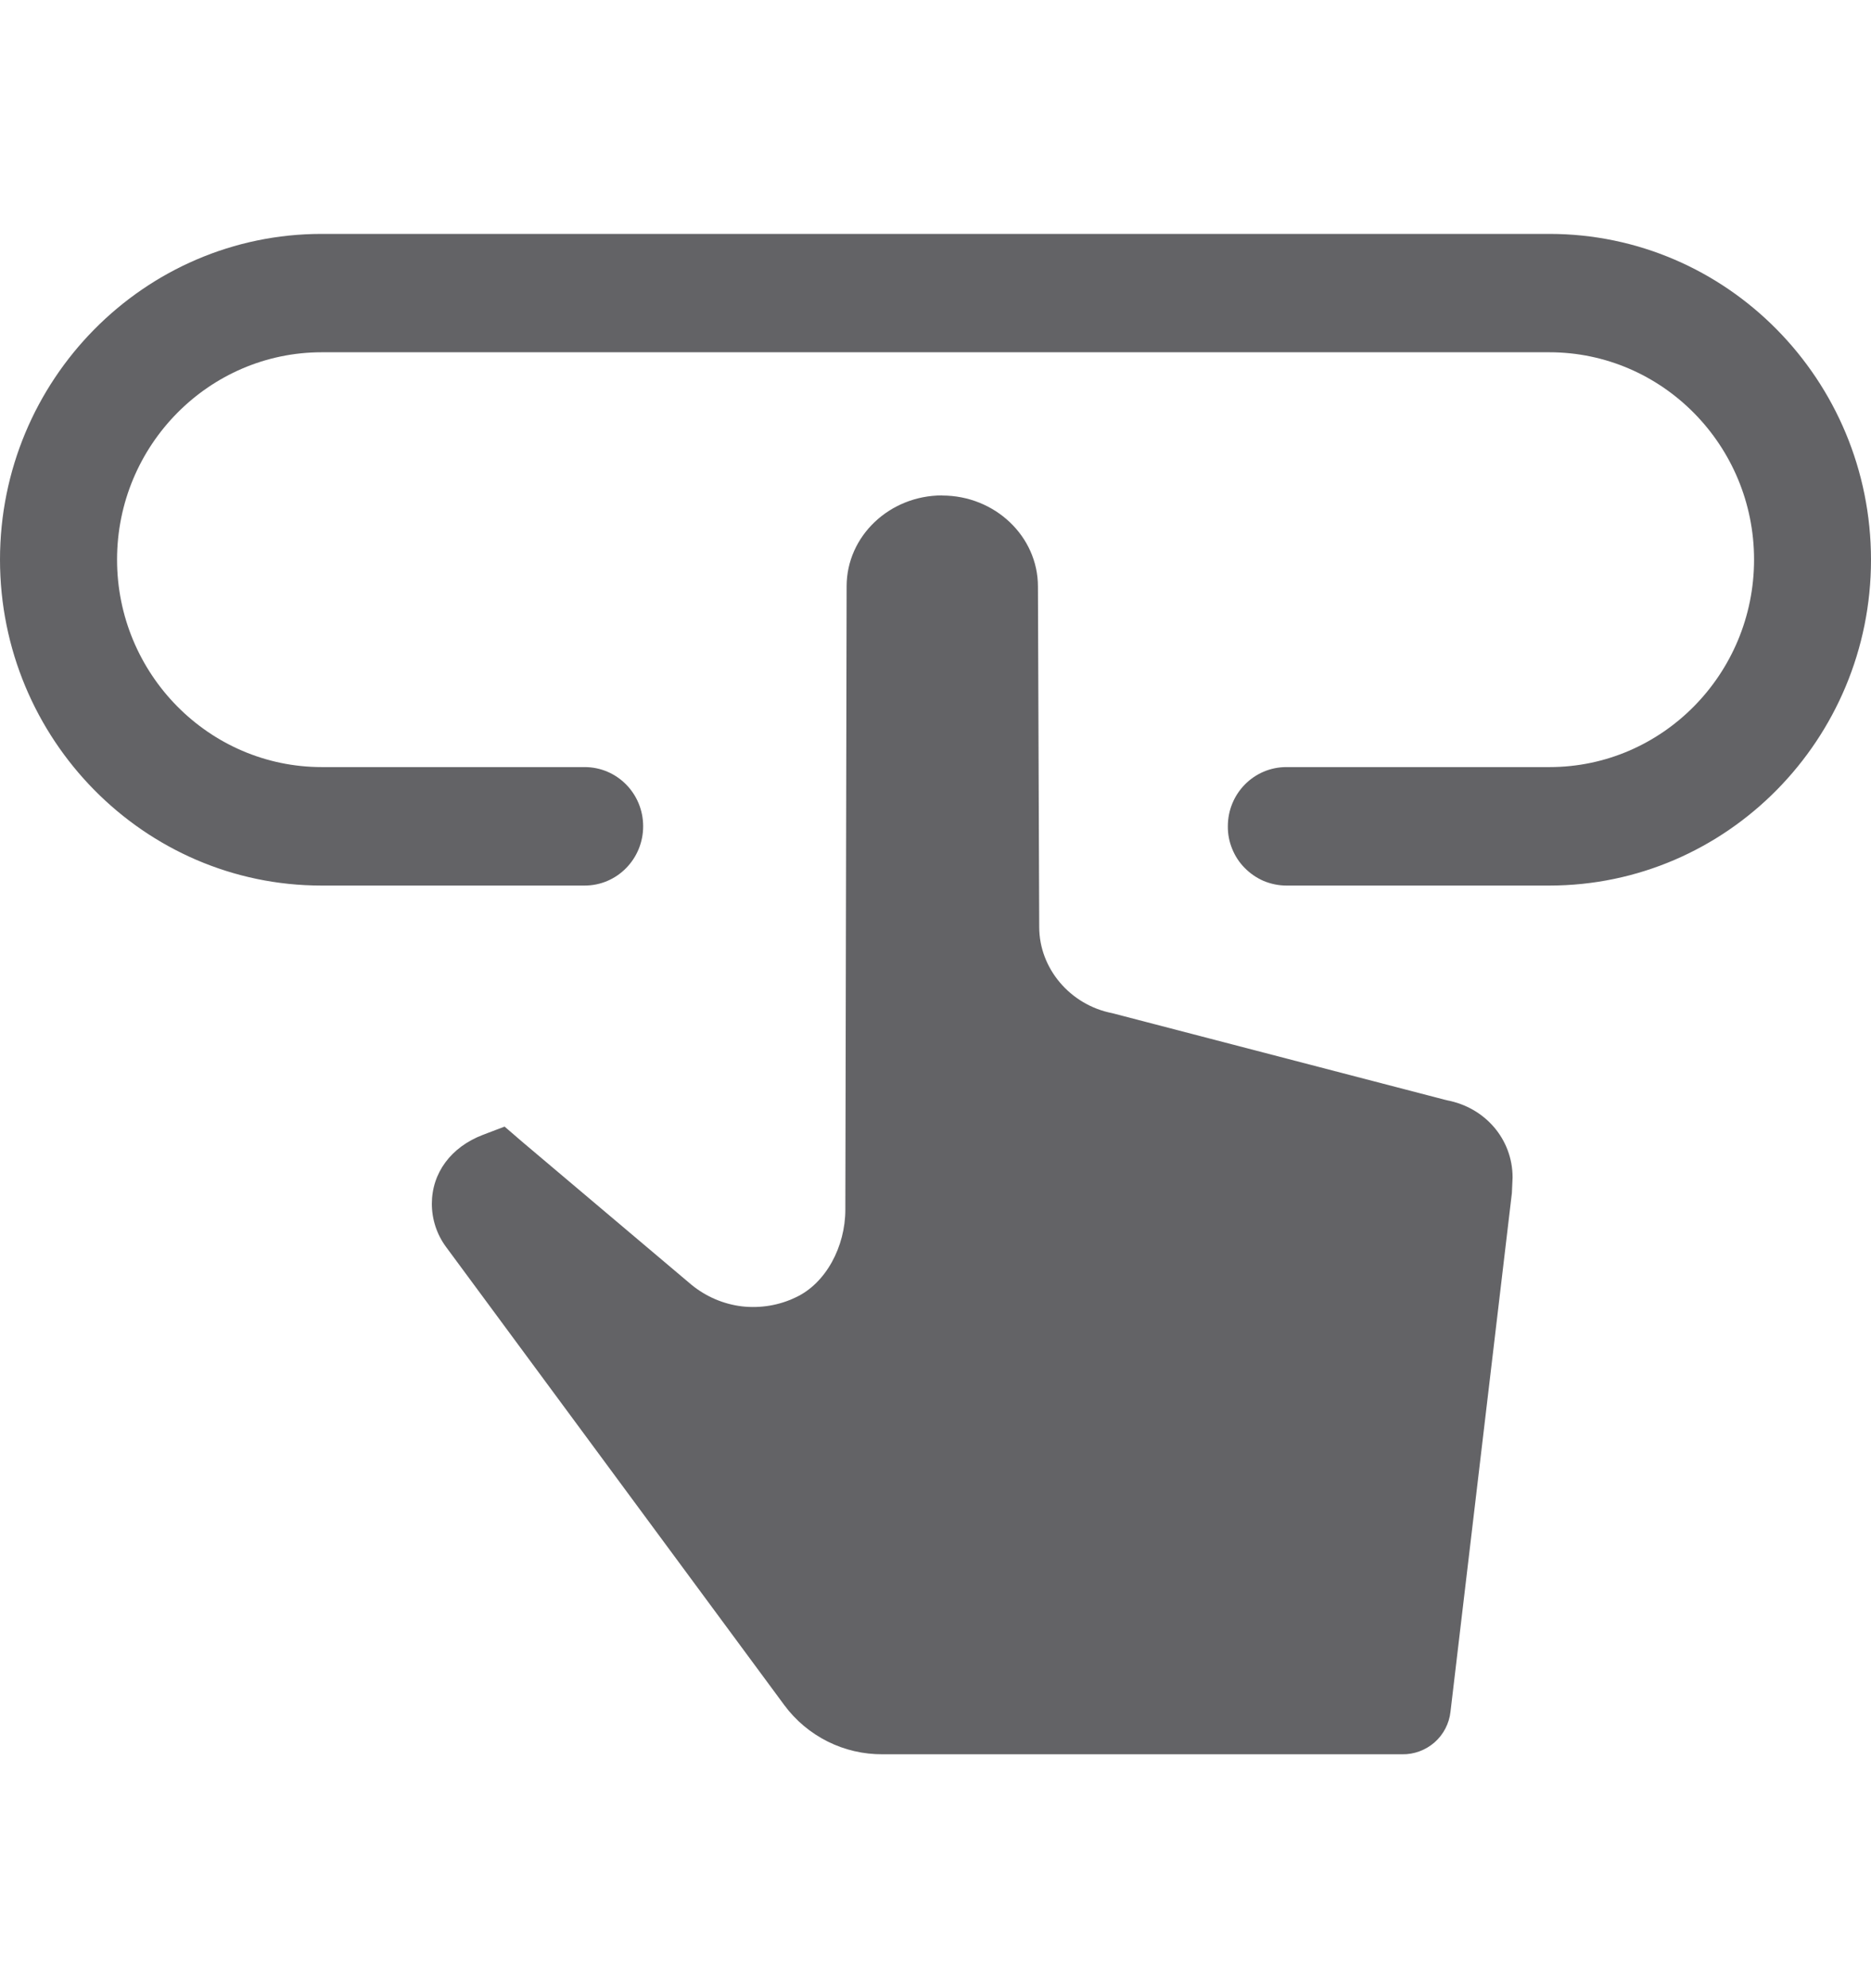<svg xmlns="http://www.w3.org/2000/svg" width="16" height="17" viewBox="0 0 16 17" fill="none">
  <path d="M8.057 4.237C8.509 4.237 8.876 4.587 8.876 5.015L8.887 7.927C8.887 8.28 9.151 8.593 9.511 8.663L12.373 9.408C12.7 9.469 12.935 9.741 12.935 10.068L12.929 10.201L12.404 14.636C12.393 14.737 12.344 14.831 12.268 14.898C12.191 14.965 12.092 15.002 11.991 15H7.548C7.385 15.001 7.224 14.964 7.078 14.891C6.932 14.818 6.805 14.712 6.708 14.581L3.813 10.66C3.735 10.554 3.693 10.425 3.693 10.293C3.693 10.029 3.857 9.807 4.131 9.703L4.315 9.633L4.461 9.759L5.915 10.987C6.038 11.087 6.187 11.151 6.344 11.17C6.502 11.188 6.662 11.162 6.805 11.093C7.063 10.973 7.229 10.659 7.229 10.343L7.24 5.013C7.24 4.584 7.607 4.236 8.057 4.236V4.237ZM13.249 2C14.767 2 16 3.249 16 4.787C16 6.321 14.767 7.572 13.249 7.572H11C10.934 7.572 10.868 7.558 10.807 7.533C10.747 7.507 10.691 7.469 10.645 7.422C10.598 7.375 10.562 7.32 10.537 7.258C10.512 7.197 10.499 7.131 10.5 7.065C10.5 6.785 10.724 6.559 11 6.559H13.251C14.215 6.559 15 5.763 15 4.785C15 3.808 14.215 3.012 13.249 3.012H2.752C1.787 3.012 1.001 3.808 1.001 4.785C1.001 5.763 1.787 6.559 2.752 6.559H5C5.276 6.559 5.5 6.785 5.5 7.065C5.5 7.345 5.276 7.572 5 7.572H2.749C1.233 7.572 0 6.321 0 4.785C0 3.249 1.233 2 2.751 2H13.249Z" fill="#636366"/>
</svg>